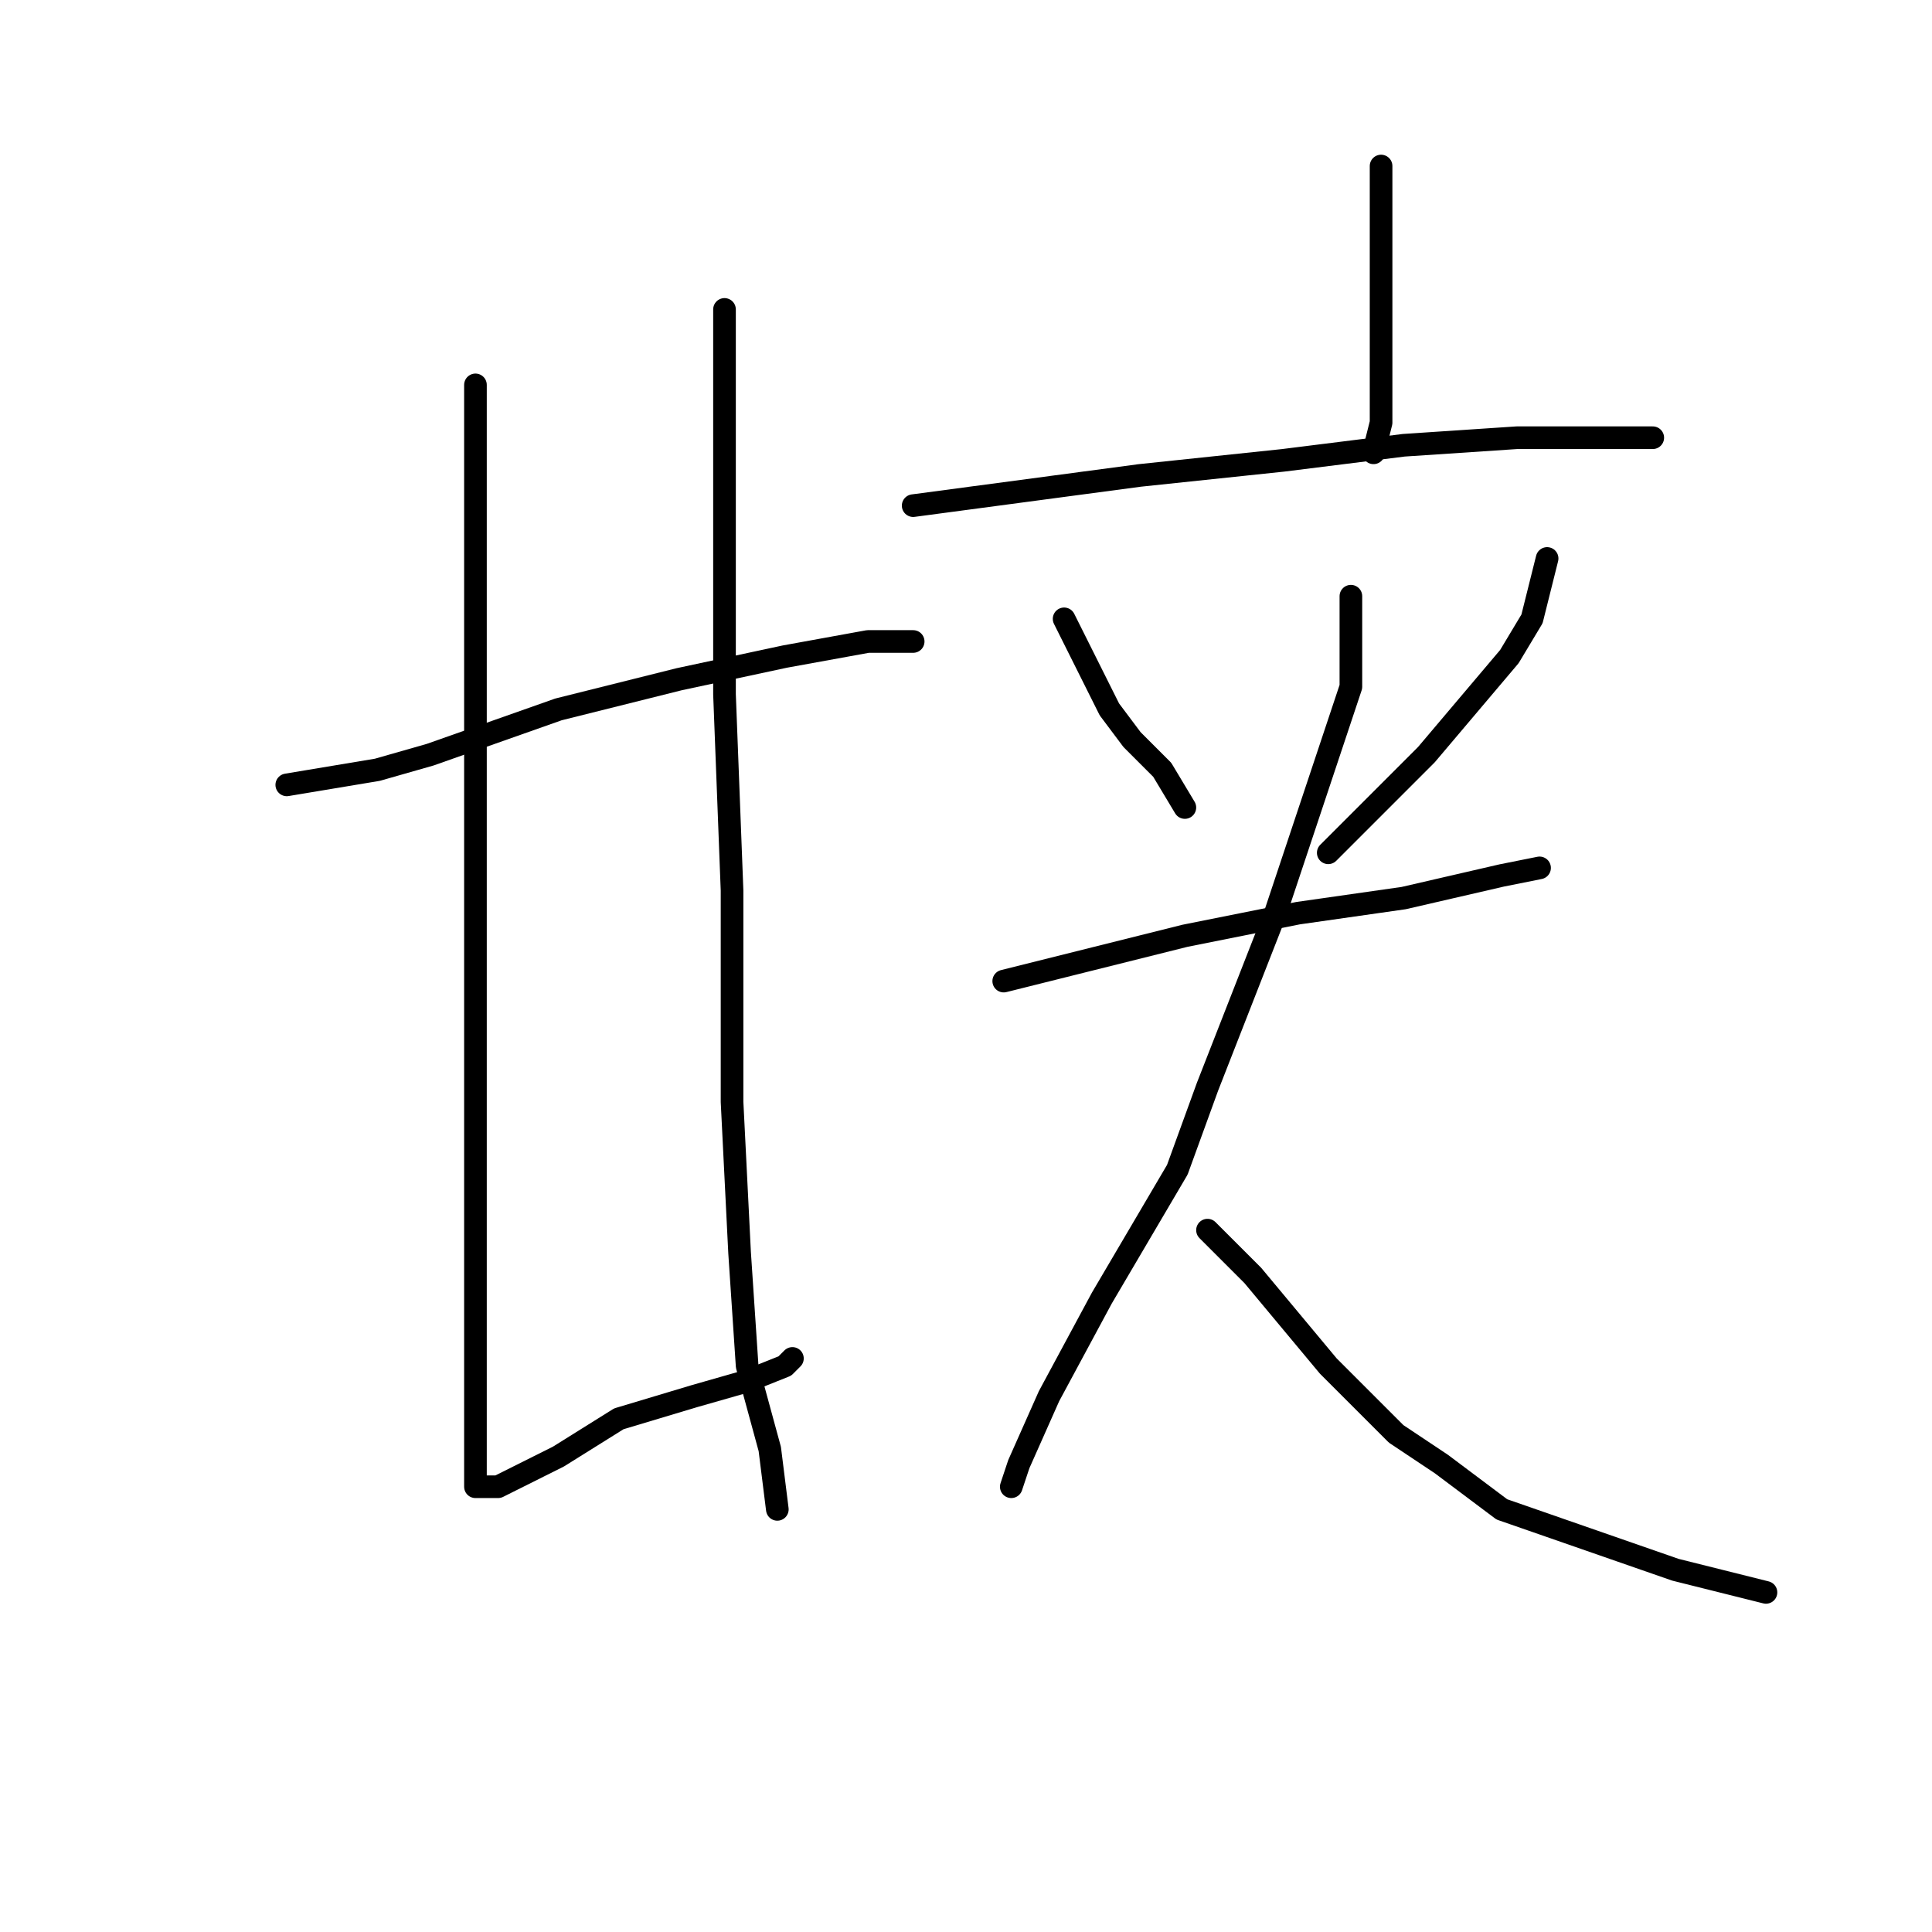 <?xml version="1.0" standalone="no"?>
    <svg width="256" height="256" xmlns="http://www.w3.org/2000/svg" version="1.1">
    <polyline stroke="black" stroke-width="3" stroke-linecap="round" fill="transparent" stroke-linejoin="round" points="38 104 44 103 50 102 57 100 74 94 90 90 104 87 115 85 120 85 121 85 121 85 " />
        <polyline stroke="black" stroke-width="3" stroke-linecap="round" fill="transparent" stroke-linejoin="round" points="63 51 63 61 63 71 63 101 63 130 63 158 63 178 63 190 63 196 63 197 66 197 74 193 82 188 92 185 99 183 104 181 105 180 105 180 " />
        <polyline stroke="black" stroke-width="3" stroke-linecap="round" fill="transparent" stroke-linejoin="round" points="96 41 96 55 96 69 96 92 97 118 97 146 98 166 99 181 102 192 103 200 103 200 " />
        <polyline stroke="black" stroke-width="3" stroke-linecap="round" fill="transparent" stroke-linejoin="round" points="183 22 183 27 183 32 183 48 183 56 182 60 182 60 " />
        <polyline stroke="black" stroke-width="3" stroke-linecap="round" fill="transparent" stroke-linejoin="round" points="121 67 136 65 151 63 170 61 186 59 201 58 212 58 218 58 219 58 219 58 " />
        <polyline stroke="black" stroke-width="3" stroke-linecap="round" fill="transparent" stroke-linejoin="round" points="141 82 144 88 147 94 150 98 154 102 157 107 157 107 " />
        <polyline stroke="black" stroke-width="3" stroke-linecap="round" fill="transparent" stroke-linejoin="round" points="205 74 204 78 203 82 200 87 189 100 176 113 176 113 " />
        <polyline stroke="black" stroke-width="3" stroke-linecap="round" fill="transparent" stroke-linejoin="round" points="133 130 145 127 157 124 172 121 186 119 199 116 204 115 204 115 " />
        <polyline stroke="black" stroke-width="3" stroke-linecap="round" fill="transparent" stroke-linejoin="round" points="179 79 179 85 179 91 169 121 160 144 156 155 146 172 139 185 135 194 134 197 134 197 " />
        <polyline stroke="black" stroke-width="3" stroke-linecap="round" fill="transparent" stroke-linejoin="round" points="160 163 163 166 166 169 176 181 185 190 191 194 199 200 222 208 234 211 234 211 " />
        </svg>